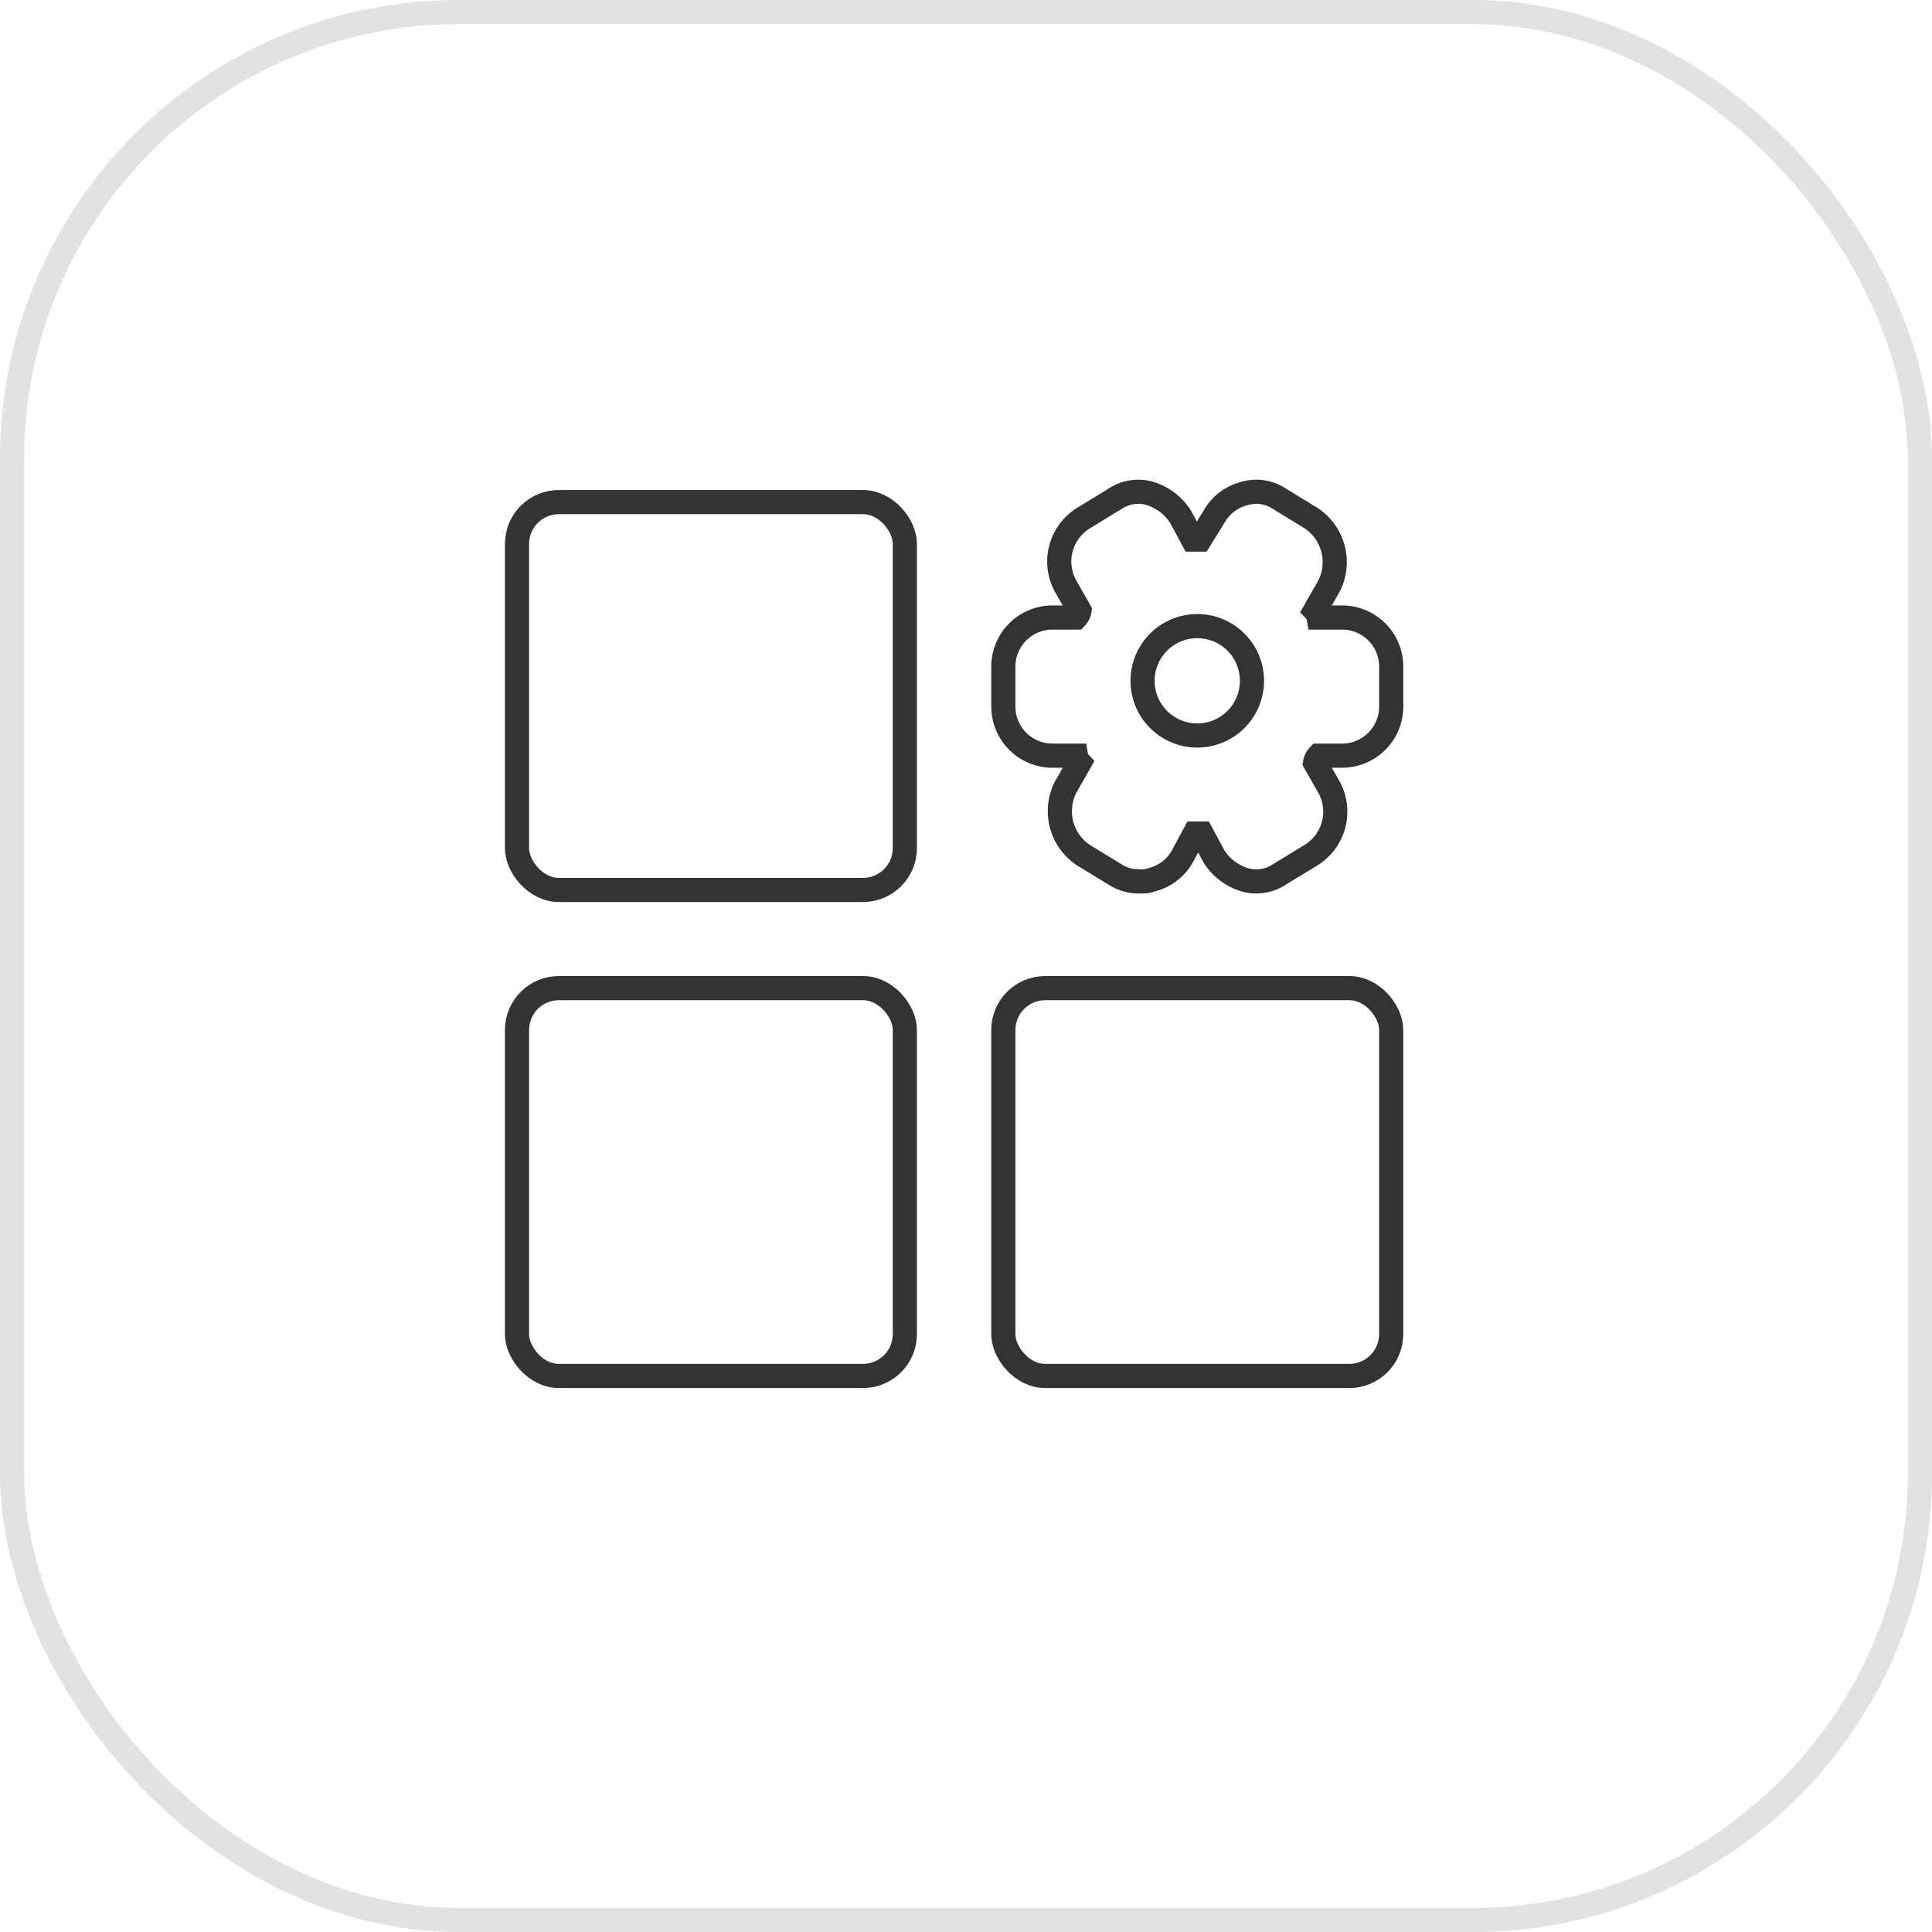 <svg xmlns="http://www.w3.org/2000/svg" width="80" height="80" viewBox="0 0 80 80">
  <defs>
    <style>
      .cls-1, .cls-2, .cls-4 {
        fill: none;
      }

      .cls-1 {
        stroke: #e2e2e2;
      }

      .cls-2 {
        stroke: #333;
        stroke-linecap: round;
        stroke-miterlimit: 10;
      }

      .cls-3 {
        stroke: none;
      }
    </style>
  </defs>
  <g id="组_976" data-name="组 976" transform="translate(-1504 -2762)">
    <g id="矩形_38" data-name="矩形 38" class="cls-1" transform="translate(1504 2762)">
      <rect class="cls-3" width="80" height="80" rx="19"/>
      <rect class="cls-4" x="0.5" y="0.5" width="79" height="79" rx="18.5"/>
    </g>
    <g id="组_110" data-name="组 110" transform="translate(815.92 2546.61)">
      <path id="路径_86" data-name="路径 86" class="cls-2" d="M731.277,251.889a1.827,1.827,0,0,1-1.027-.293l-1.32-.806A2.193,2.193,0,0,1,728.2,248l.586-1.027a.562.562,0,0,1-.146-.293H727.61a2.035,2.035,0,0,1-1.98-2.053v-1.613a2.035,2.035,0,0,1,1.98-2.053h1.027a.551.551,0,0,0,.146-.293l-.586-1.027a2.114,2.114,0,0,1,.734-2.786l1.32-.807a1.727,1.727,0,0,1,1.467-.22,2.3,2.3,0,0,1,1.246.953l.513.953h.293l.588-.953a2,2,0,0,1,1.246-.953,1.724,1.724,0,0,1,1.466.22l1.32.807a2.188,2.188,0,0,1,.734,2.786l-.586,1.027a.555.555,0,0,1,.147.293h1.027a2.036,2.036,0,0,1,1.98,2.053v1.613a2.036,2.036,0,0,1-1.98,2.053h-1.027a.554.554,0,0,0-.147.293l.586,1.027a2.113,2.113,0,0,1-.734,2.787l-1.32.806a1.729,1.729,0,0,1-1.466.221,2.311,2.311,0,0,1-1.246-.953l-.514-.954h-.293l-.514.954a2.012,2.012,0,0,1-1.246.953,1.261,1.261,0,0,1-.513.072Z" transform="translate(3.996 0)"/>
      <rect id="矩形_71" data-name="矩形 71" class="cls-2" width="16.06" height="16.06" rx="1.734" transform="translate(709.488 236.181)"/>
      <rect id="矩形_72" data-name="矩形 72" class="cls-2" width="16.06" height="16.06" rx="1.734" transform="translate(709.488 256.306)"/>
      <rect id="矩形_73" data-name="矩形 73" class="cls-2" width="16.06" height="16.06" rx="1.734" transform="translate(729.626 256.306)"/>
      <circle id="椭圆_56" data-name="椭圆 56" class="cls-2" cx="2.265" cy="2.265" r="2.265" transform="translate(735.391 241.316)"/>
    </g>
  </g>
</svg>
